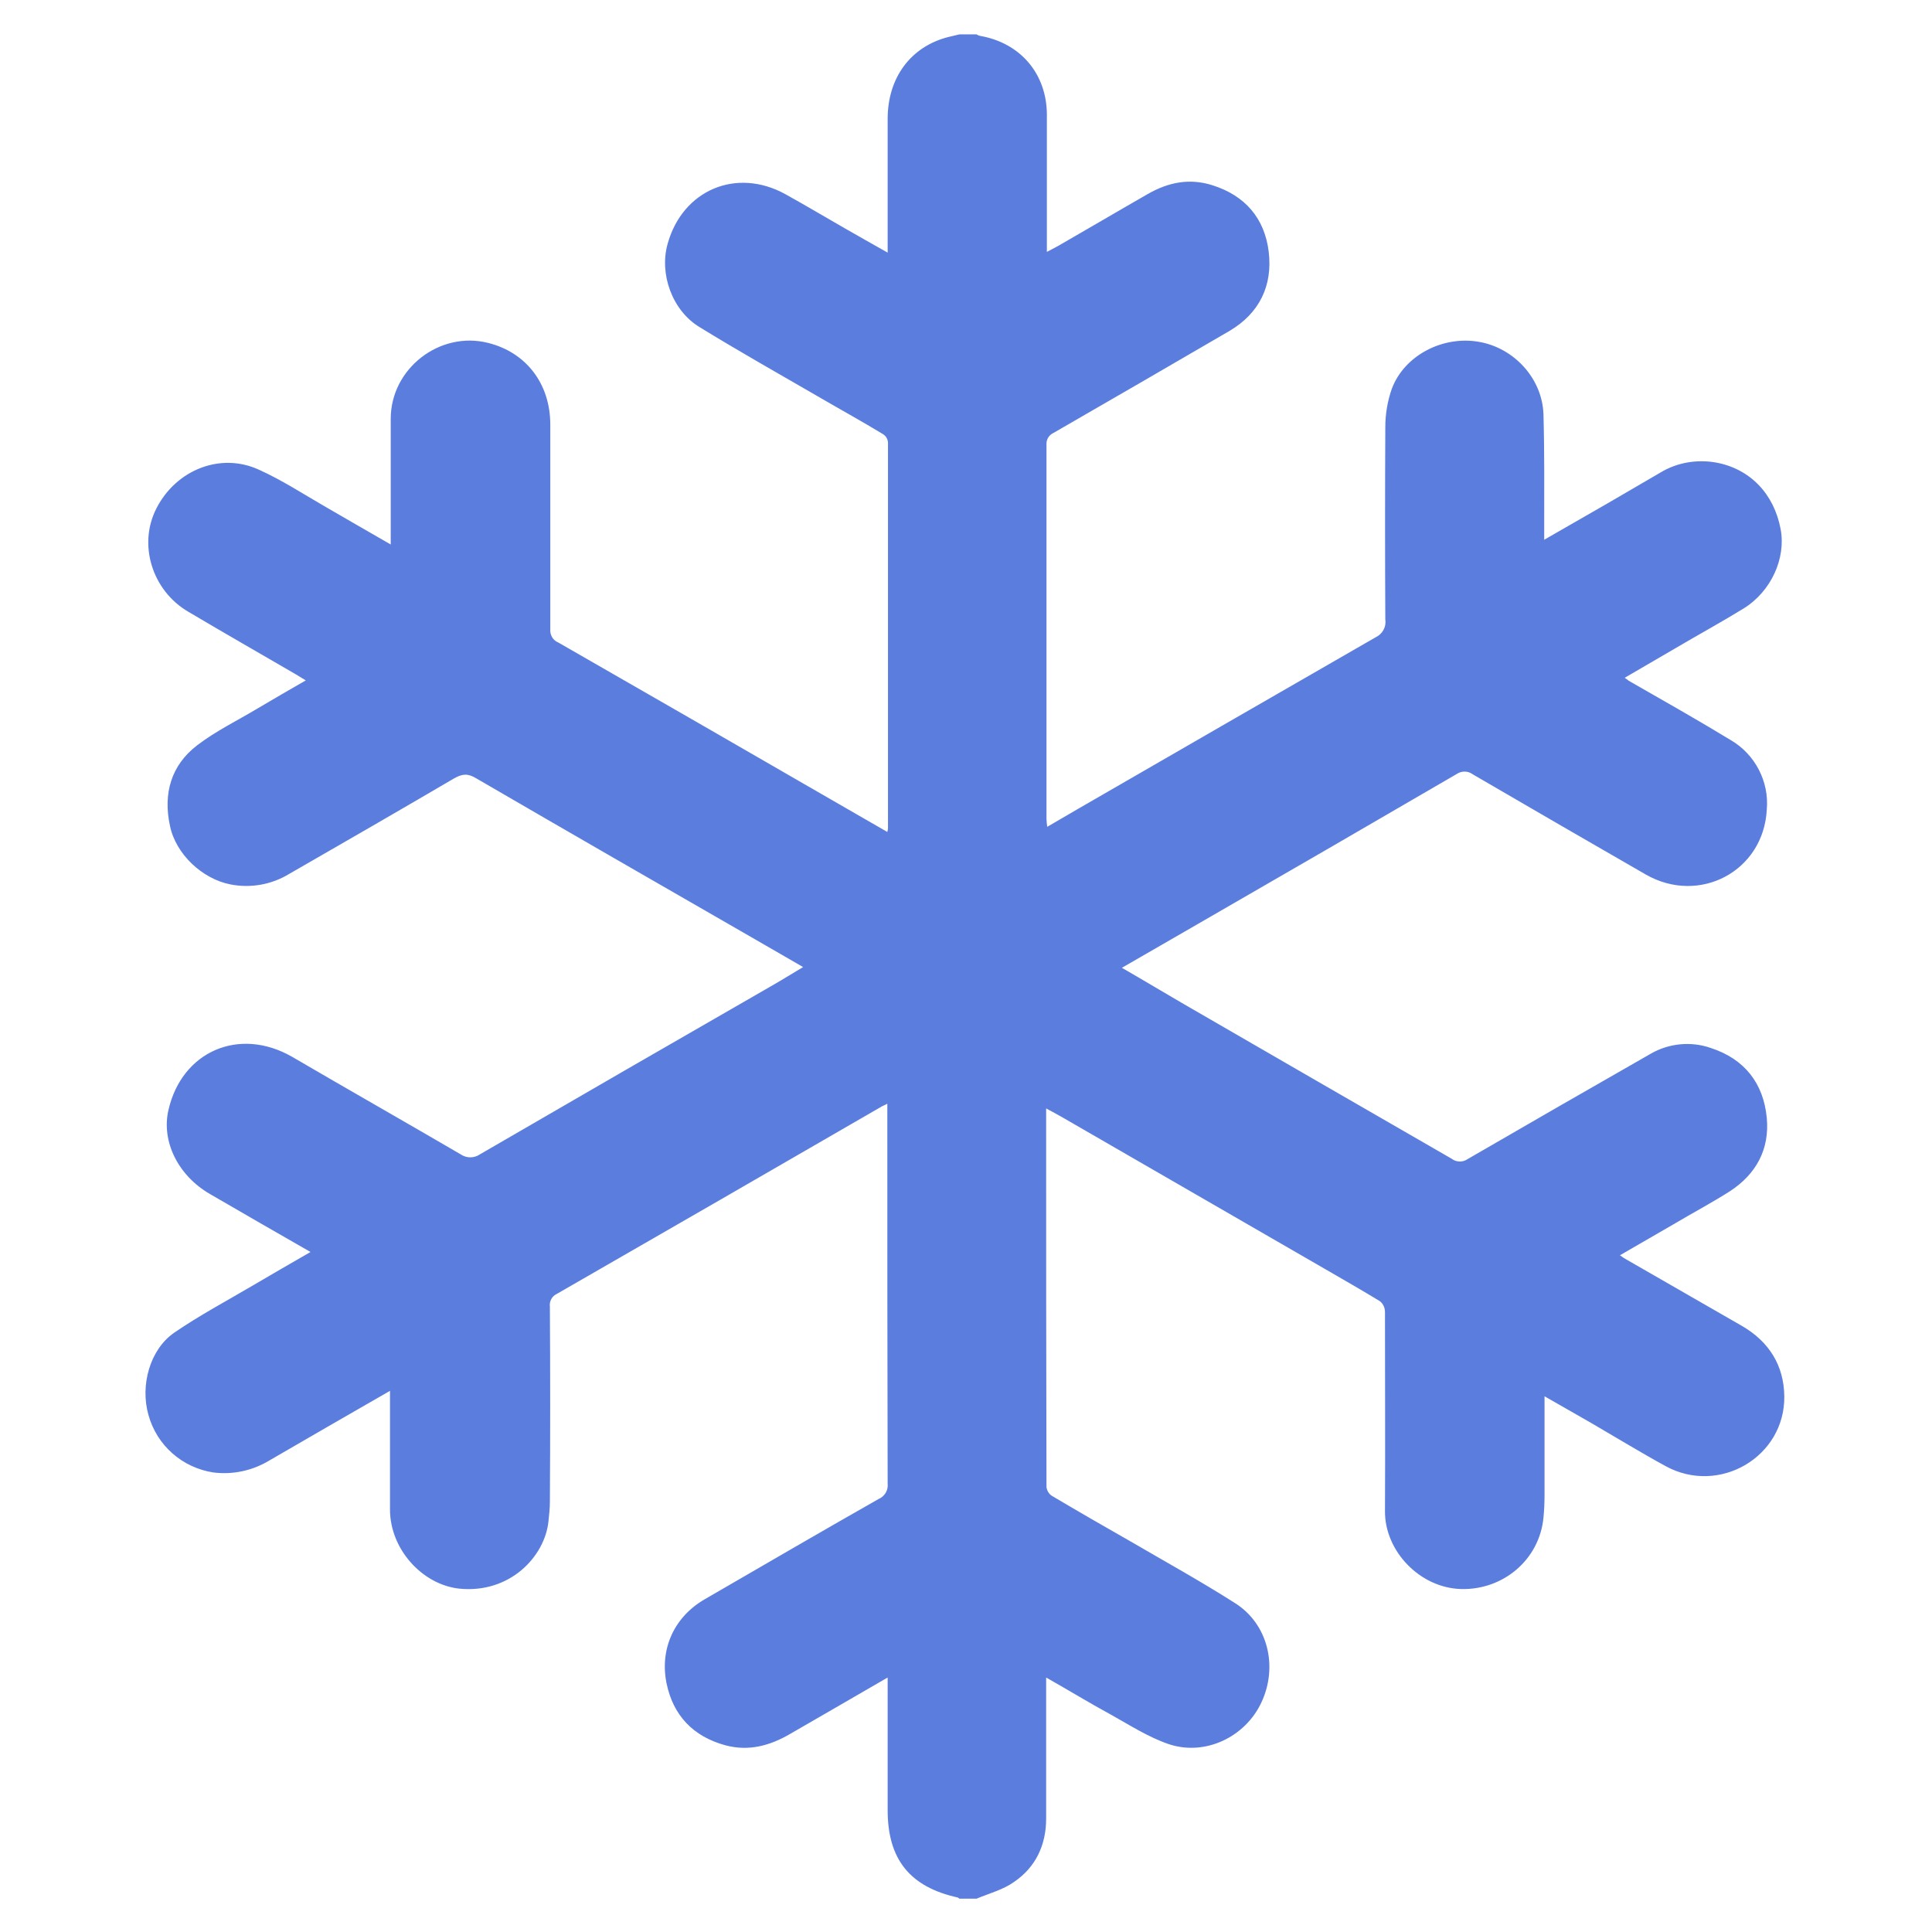 <svg width="29" height="29" viewBox="0 0 29 29" fill="none" xmlns="http://www.w3.org/2000/svg">
<g clip-path="url(#clip0_6704_161)">
<path d="M14.658 28.5H14.401C14.396 28.494 14.385 28.489 14.379 28.483C13.658 28.325 13.324 27.909 13.324 27.171V25.18C12.815 25.476 12.34 25.749 11.858 26.028C11.558 26.203 11.24 26.291 10.89 26.198C10.404 26.066 10.103 25.749 10.004 25.262C9.901 24.743 10.125 24.267 10.579 24.005C11.448 23.502 12.312 22.998 13.187 22.501C13.28 22.462 13.335 22.369 13.324 22.271C13.319 20.423 13.319 18.574 13.319 16.731V16.567C13.269 16.595 13.247 16.6 13.231 16.611C11.607 17.552 9.983 18.487 8.358 19.422C8.287 19.455 8.243 19.531 8.254 19.613C8.26 20.592 8.26 21.566 8.254 22.539C8.254 22.637 8.243 22.736 8.233 22.834C8.178 23.365 7.653 23.923 6.893 23.846C6.34 23.786 5.854 23.255 5.854 22.659V20.877L5.788 20.915C5.208 21.248 4.629 21.582 4.054 21.916C3.797 22.074 3.497 22.14 3.201 22.102C2.736 22.03 2.354 21.697 2.228 21.238C2.102 20.794 2.25 20.259 2.611 20.007C2.994 19.744 3.404 19.526 3.803 19.291C4.082 19.127 4.366 18.962 4.661 18.793C4.147 18.498 3.65 18.213 3.152 17.923C2.671 17.645 2.419 17.13 2.529 16.66C2.731 15.78 3.59 15.408 4.383 15.862C5.225 16.354 6.072 16.835 6.915 17.327C7.002 17.387 7.117 17.387 7.204 17.327C8.654 16.485 10.103 15.648 11.558 14.812C11.722 14.719 11.88 14.62 12.055 14.516L11.279 14.068C9.901 13.275 8.522 12.482 7.15 11.684C7.024 11.607 6.942 11.613 6.816 11.684C5.996 12.165 5.17 12.641 4.344 13.116C4.076 13.28 3.759 13.335 3.458 13.275C3.037 13.193 2.638 12.821 2.551 12.395C2.447 11.913 2.567 11.487 2.961 11.186C3.24 10.973 3.557 10.819 3.858 10.639C4.098 10.497 4.333 10.36 4.59 10.213C4.525 10.174 4.481 10.147 4.437 10.12C3.901 9.808 3.365 9.502 2.829 9.184C2.283 8.867 2.069 8.173 2.348 7.631C2.643 7.052 3.311 6.784 3.89 7.052C4.229 7.205 4.547 7.412 4.869 7.598C5.192 7.784 5.52 7.976 5.865 8.173V6.286C5.865 5.531 6.603 4.962 7.33 5.148C7.899 5.291 8.26 5.761 8.26 6.373V9.447C8.254 9.529 8.298 9.611 8.38 9.644C9.753 10.431 11.12 11.219 12.493 12.012L13.319 12.488C13.324 12.466 13.329 12.449 13.329 12.427V6.641C13.324 6.587 13.297 6.543 13.253 6.516C12.947 6.33 12.629 6.155 12.318 5.974C11.705 5.619 11.093 5.274 10.497 4.908C10.086 4.656 9.895 4.109 10.021 3.661C10.245 2.852 11.054 2.507 11.793 2.917C12.088 3.081 12.383 3.256 12.679 3.426C12.886 3.546 13.094 3.661 13.324 3.792V1.785C13.324 1.162 13.674 0.697 14.237 0.555L14.401 0.516H14.658C14.675 0.527 14.691 0.533 14.708 0.538C15.315 0.642 15.714 1.107 15.714 1.725V3.781C15.785 3.743 15.84 3.716 15.889 3.688C16.337 3.431 16.78 3.169 17.229 2.912C17.535 2.737 17.852 2.671 18.197 2.78C18.689 2.934 18.984 3.278 19.044 3.781C19.104 4.284 18.908 4.7 18.454 4.968C17.573 5.482 16.693 5.991 15.812 6.499C15.741 6.532 15.703 6.603 15.708 6.674V12.291C15.708 12.323 15.714 12.362 15.719 12.411L16.179 12.143C17.666 11.284 19.154 10.426 20.647 9.567C20.75 9.518 20.811 9.414 20.794 9.299C20.789 8.337 20.789 7.374 20.794 6.412C20.794 6.215 20.827 6.018 20.893 5.832C21.084 5.329 21.664 5.034 22.205 5.132C22.73 5.225 23.151 5.684 23.168 6.22C23.184 6.784 23.179 7.352 23.179 7.921V8.102L23.332 8.014C23.868 7.708 24.398 7.402 24.929 7.09C25.175 6.942 25.47 6.893 25.754 6.942C26.268 7.035 26.629 7.412 26.728 7.943C26.81 8.38 26.586 8.878 26.17 9.135C25.831 9.343 25.481 9.534 25.137 9.737L24.387 10.174C24.42 10.196 24.436 10.207 24.447 10.218C24.962 10.513 25.476 10.803 25.979 11.109C26.345 11.323 26.558 11.733 26.52 12.154C26.471 13.078 25.508 13.587 24.704 13.127C23.84 12.63 22.971 12.127 22.107 11.623C22.036 11.569 21.937 11.569 21.866 11.618C20.57 12.373 19.268 13.127 17.967 13.877L16.84 14.527C17.163 14.713 17.464 14.894 17.765 15.069C19.104 15.845 20.444 16.616 21.79 17.393C21.861 17.448 21.959 17.448 22.03 17.398C22.944 16.868 23.857 16.343 24.776 15.818C25.049 15.659 25.383 15.627 25.678 15.73C26.186 15.895 26.471 16.261 26.52 16.78C26.564 17.251 26.361 17.623 25.968 17.88C25.694 18.055 25.404 18.208 25.12 18.377L24.316 18.842C24.354 18.869 24.376 18.886 24.398 18.897L26.148 19.903C26.553 20.138 26.777 20.494 26.783 20.959C26.794 21.866 25.809 22.446 25.005 22.009C24.633 21.806 24.267 21.582 23.901 21.369C23.665 21.232 23.43 21.101 23.184 20.959V22.441C23.184 22.555 23.179 22.67 23.168 22.78C23.108 23.409 22.566 23.868 21.932 23.852C21.308 23.835 20.783 23.277 20.789 22.681C20.794 21.686 20.789 20.691 20.789 19.695C20.789 19.63 20.762 19.57 20.712 19.531C20.444 19.367 20.165 19.209 19.892 19.05C18.574 18.29 17.262 17.53 15.944 16.77C15.867 16.726 15.796 16.688 15.703 16.638C15.703 18.552 15.703 20.433 15.708 22.32C15.714 22.375 15.747 22.43 15.796 22.457C16.184 22.687 16.572 22.911 16.966 23.135C17.491 23.441 18.027 23.737 18.541 24.065C19.033 24.377 19.186 25.016 18.935 25.552C18.694 26.072 18.093 26.362 17.546 26.181C17.24 26.077 16.961 25.897 16.676 25.738C16.354 25.563 16.042 25.372 15.703 25.18V27.297C15.703 27.691 15.55 28.024 15.222 28.248C15.063 28.363 14.855 28.418 14.658 28.5Z" fill="#5B7DDE"/>
</g>
<defs>
<clipPath id="clip0_6704_161">
<rect width="28" height="28" fill="white" transform="translate(0.488 0.5)"/>
</clipPath>
</defs>
</svg>
